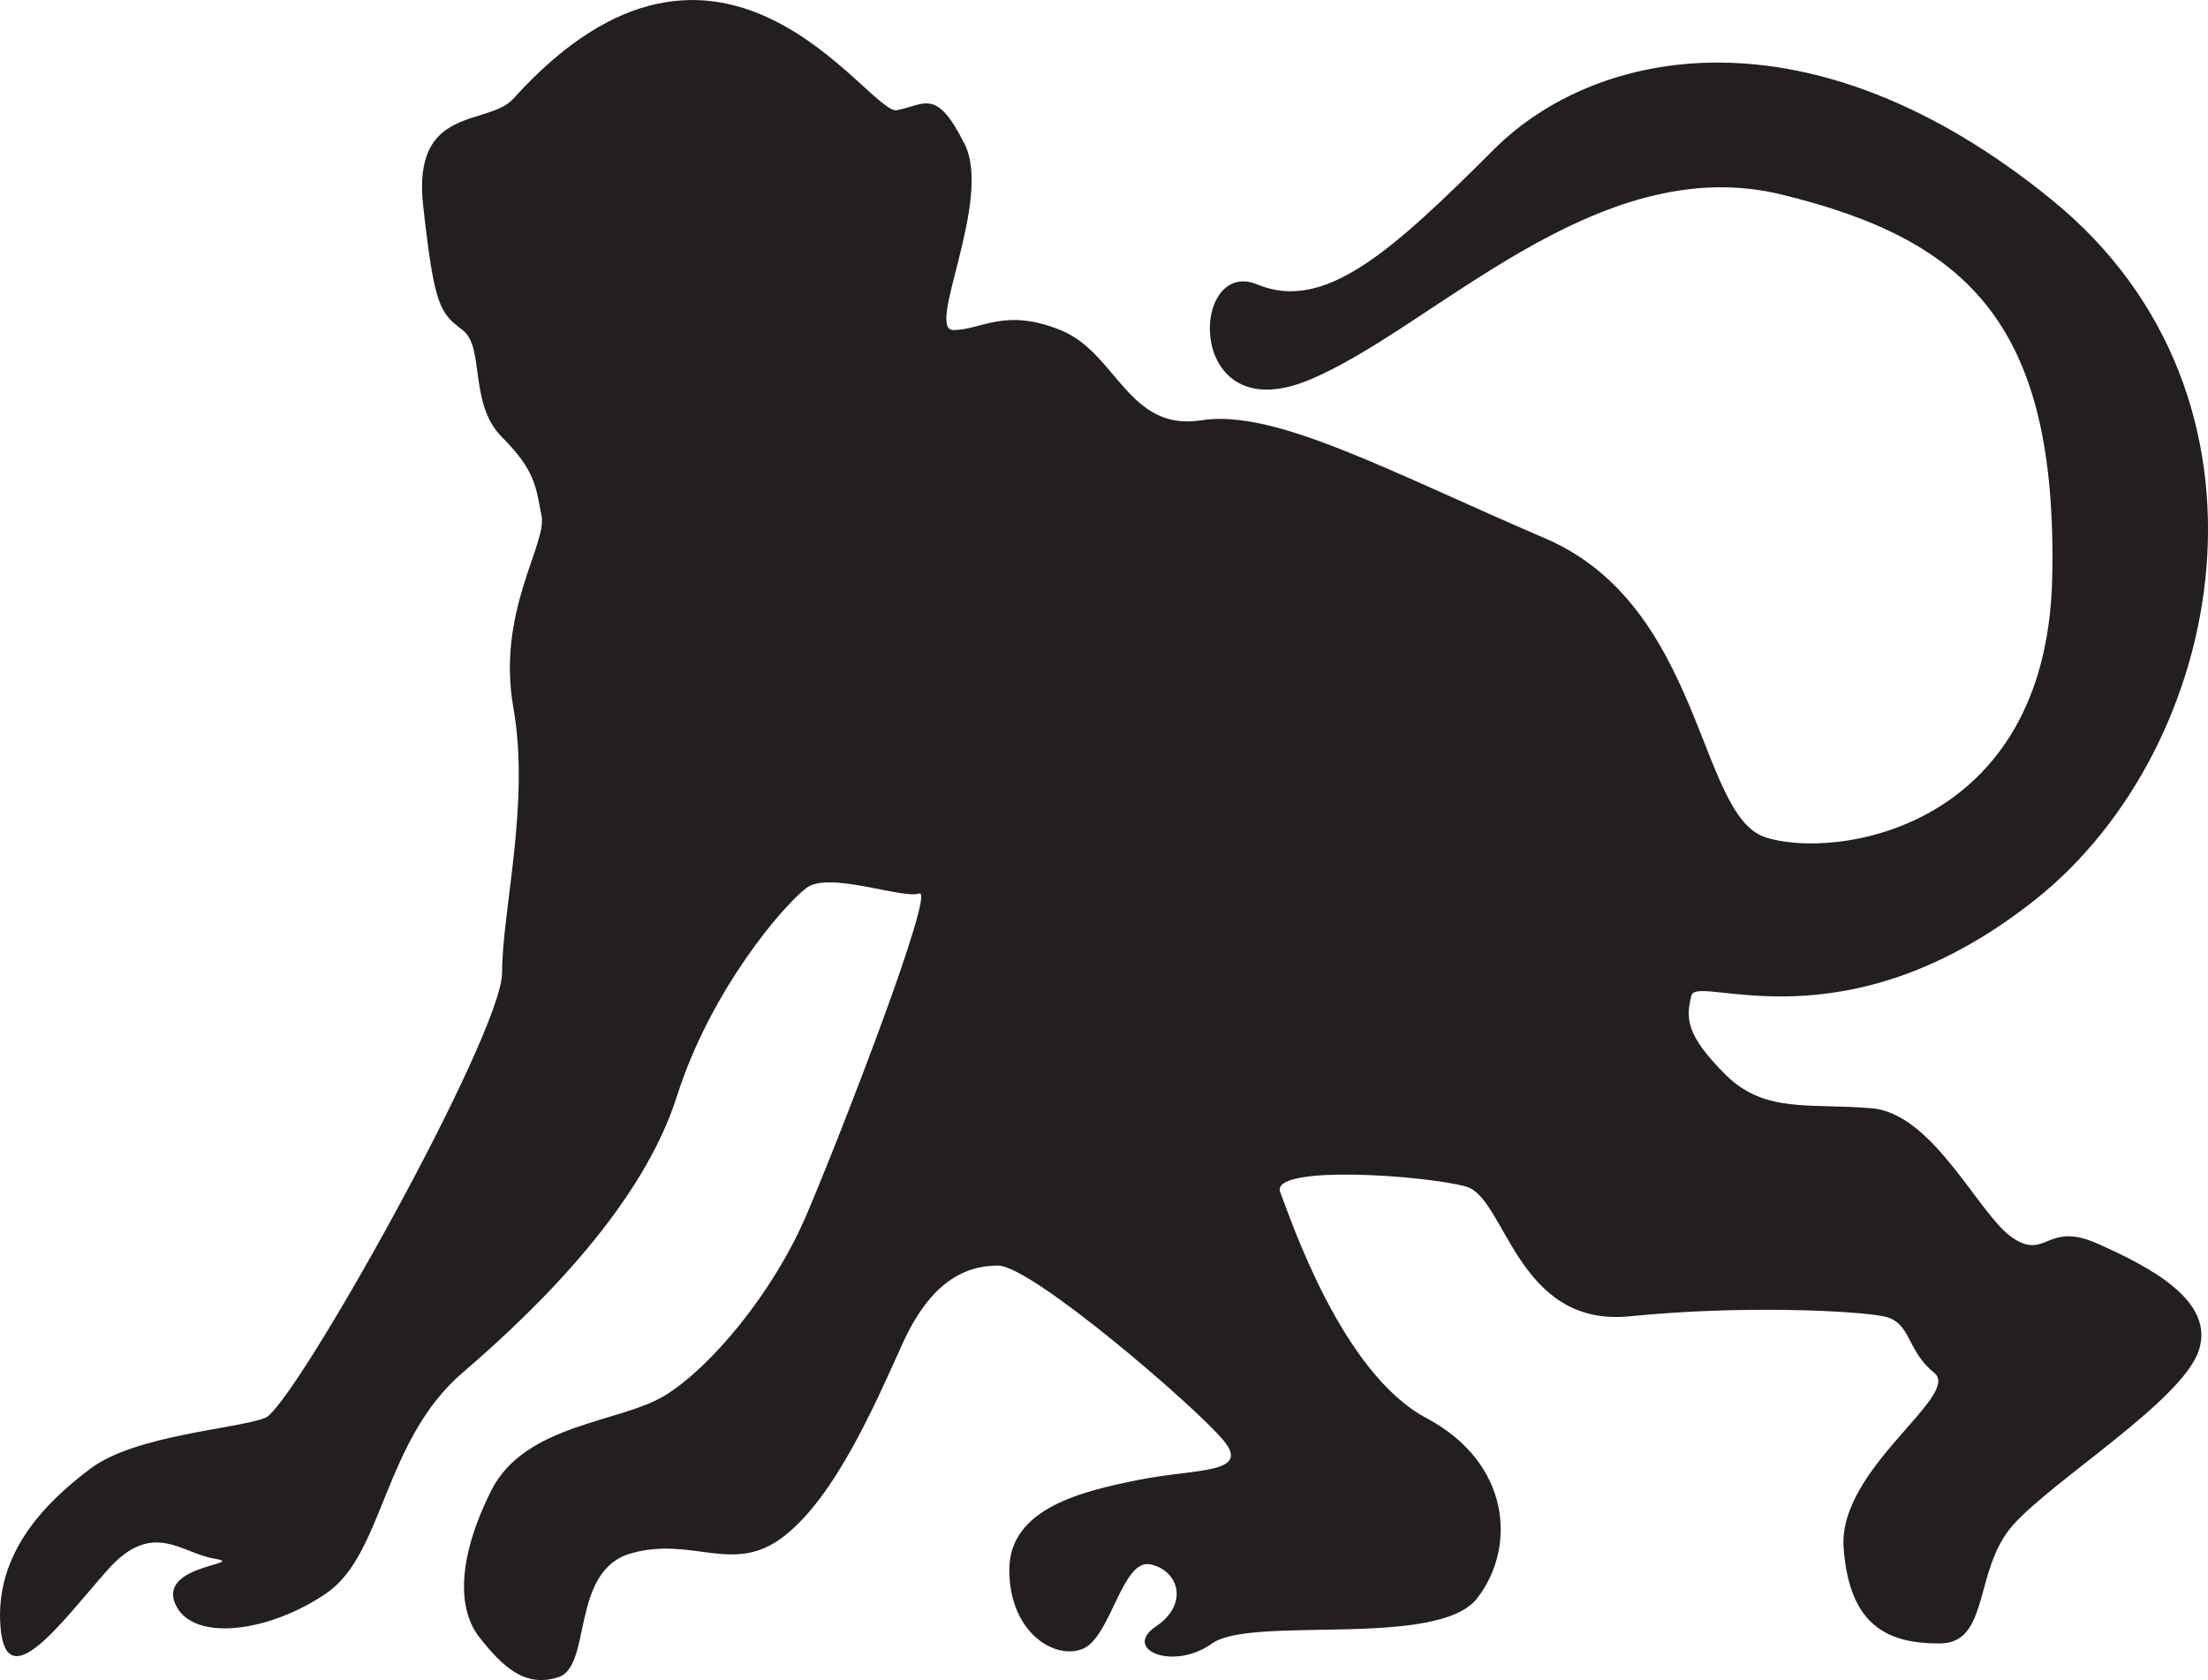 <svg xmlns="http://www.w3.org/2000/svg" viewBox="0 0 355.28 270.31"><defs><style>.cls-1{fill:#231f20;}</style></defs><g id="Layer_2" data-name="Layer 2"><g id="_1" data-name="1"><path class="cls-1" d="M82.6,15.88c-4.07,4.52-16.32.91-14.51,17.23s2.72,17.23,6.35,20,.91,11.8,6.35,17.24S86.23,78.46,87.14,83s-7.26,15.42-4.54,30.84-1.81,32.65-1.81,42.63S47.23,226.3,42.7,228.11s-20.86,2.72-28.12,8.16S-.84,249.88.07,261.67s10-.91,17.23-9.07,11.79-2.72,17.23-1.82-9.07.91-6.34,7.26,15.41,4.53,24.48-1.81,9.07-24.49,21.77-35.38,29-27.2,34.47-44.44,17.23-30.83,20.86-33.56,15.41,1.82,18.14.91-12.7,39-18.14,51.7-15.42,24.49-22.68,29S84.42,229,79,239.9s-5.45,19-1.82,23.58,7.26,8.16,12.7,6.35,1.81-17.23,11.79-19.95,16.33,3.62,24.49-2.72,14.51-20.86,19-30.84,10-12.7,15.42-12.7,31.75,22.68,36.28,28.12-4.53,4.53-13.6,6.35-20.86,4.53-20.86,14.51,7.25,14.51,11.79,12.7,6.35-14.52,10.88-13.61,6.35,6.35.91,10,2.72,7.25,9.07,2.72,36.28.91,42.63-7.26,5.44-21.76-8.17-29S207.77,196.37,206,191.83s23.58-2.72,29.93-.91,8.16,22.68,26.3,20.86,36.28-.9,40.82,0,3.62,5.45,8.16,9.07S295.74,236.27,296.65,249s7.25,15.42,15.42,15.42,5.44-11.79,11.79-19,27.21-20,29.93-28.11-8.17-13.61-16.33-17.24-8.16,2.72-13.6-.9-12.7-20-22.68-20.86-17.23.9-23.58-5.45-6.35-9.06-5.44-12.69,24.49,9.07,55.33-15.42S369.21,64,330.21,32.2,256.74,7.72,240.42,24s-27.21,26.3-38.1,21.77-11.79,23.58,8.17,15.42S256.74,24,286.67,31.3,331.11,52.16,330.21,93,294.83,138.32,284,134.69s-10-37.18-35.37-48.07-43.54-20.86-55.33-19-13.6-10.89-22.67-14.52-12.7,0-17.23,0,6.35-20.86,1.81-29.93-6.35-6.34-10.88-5.44S116.16-21.31,82.6,15.88Z"/></g></g></svg>